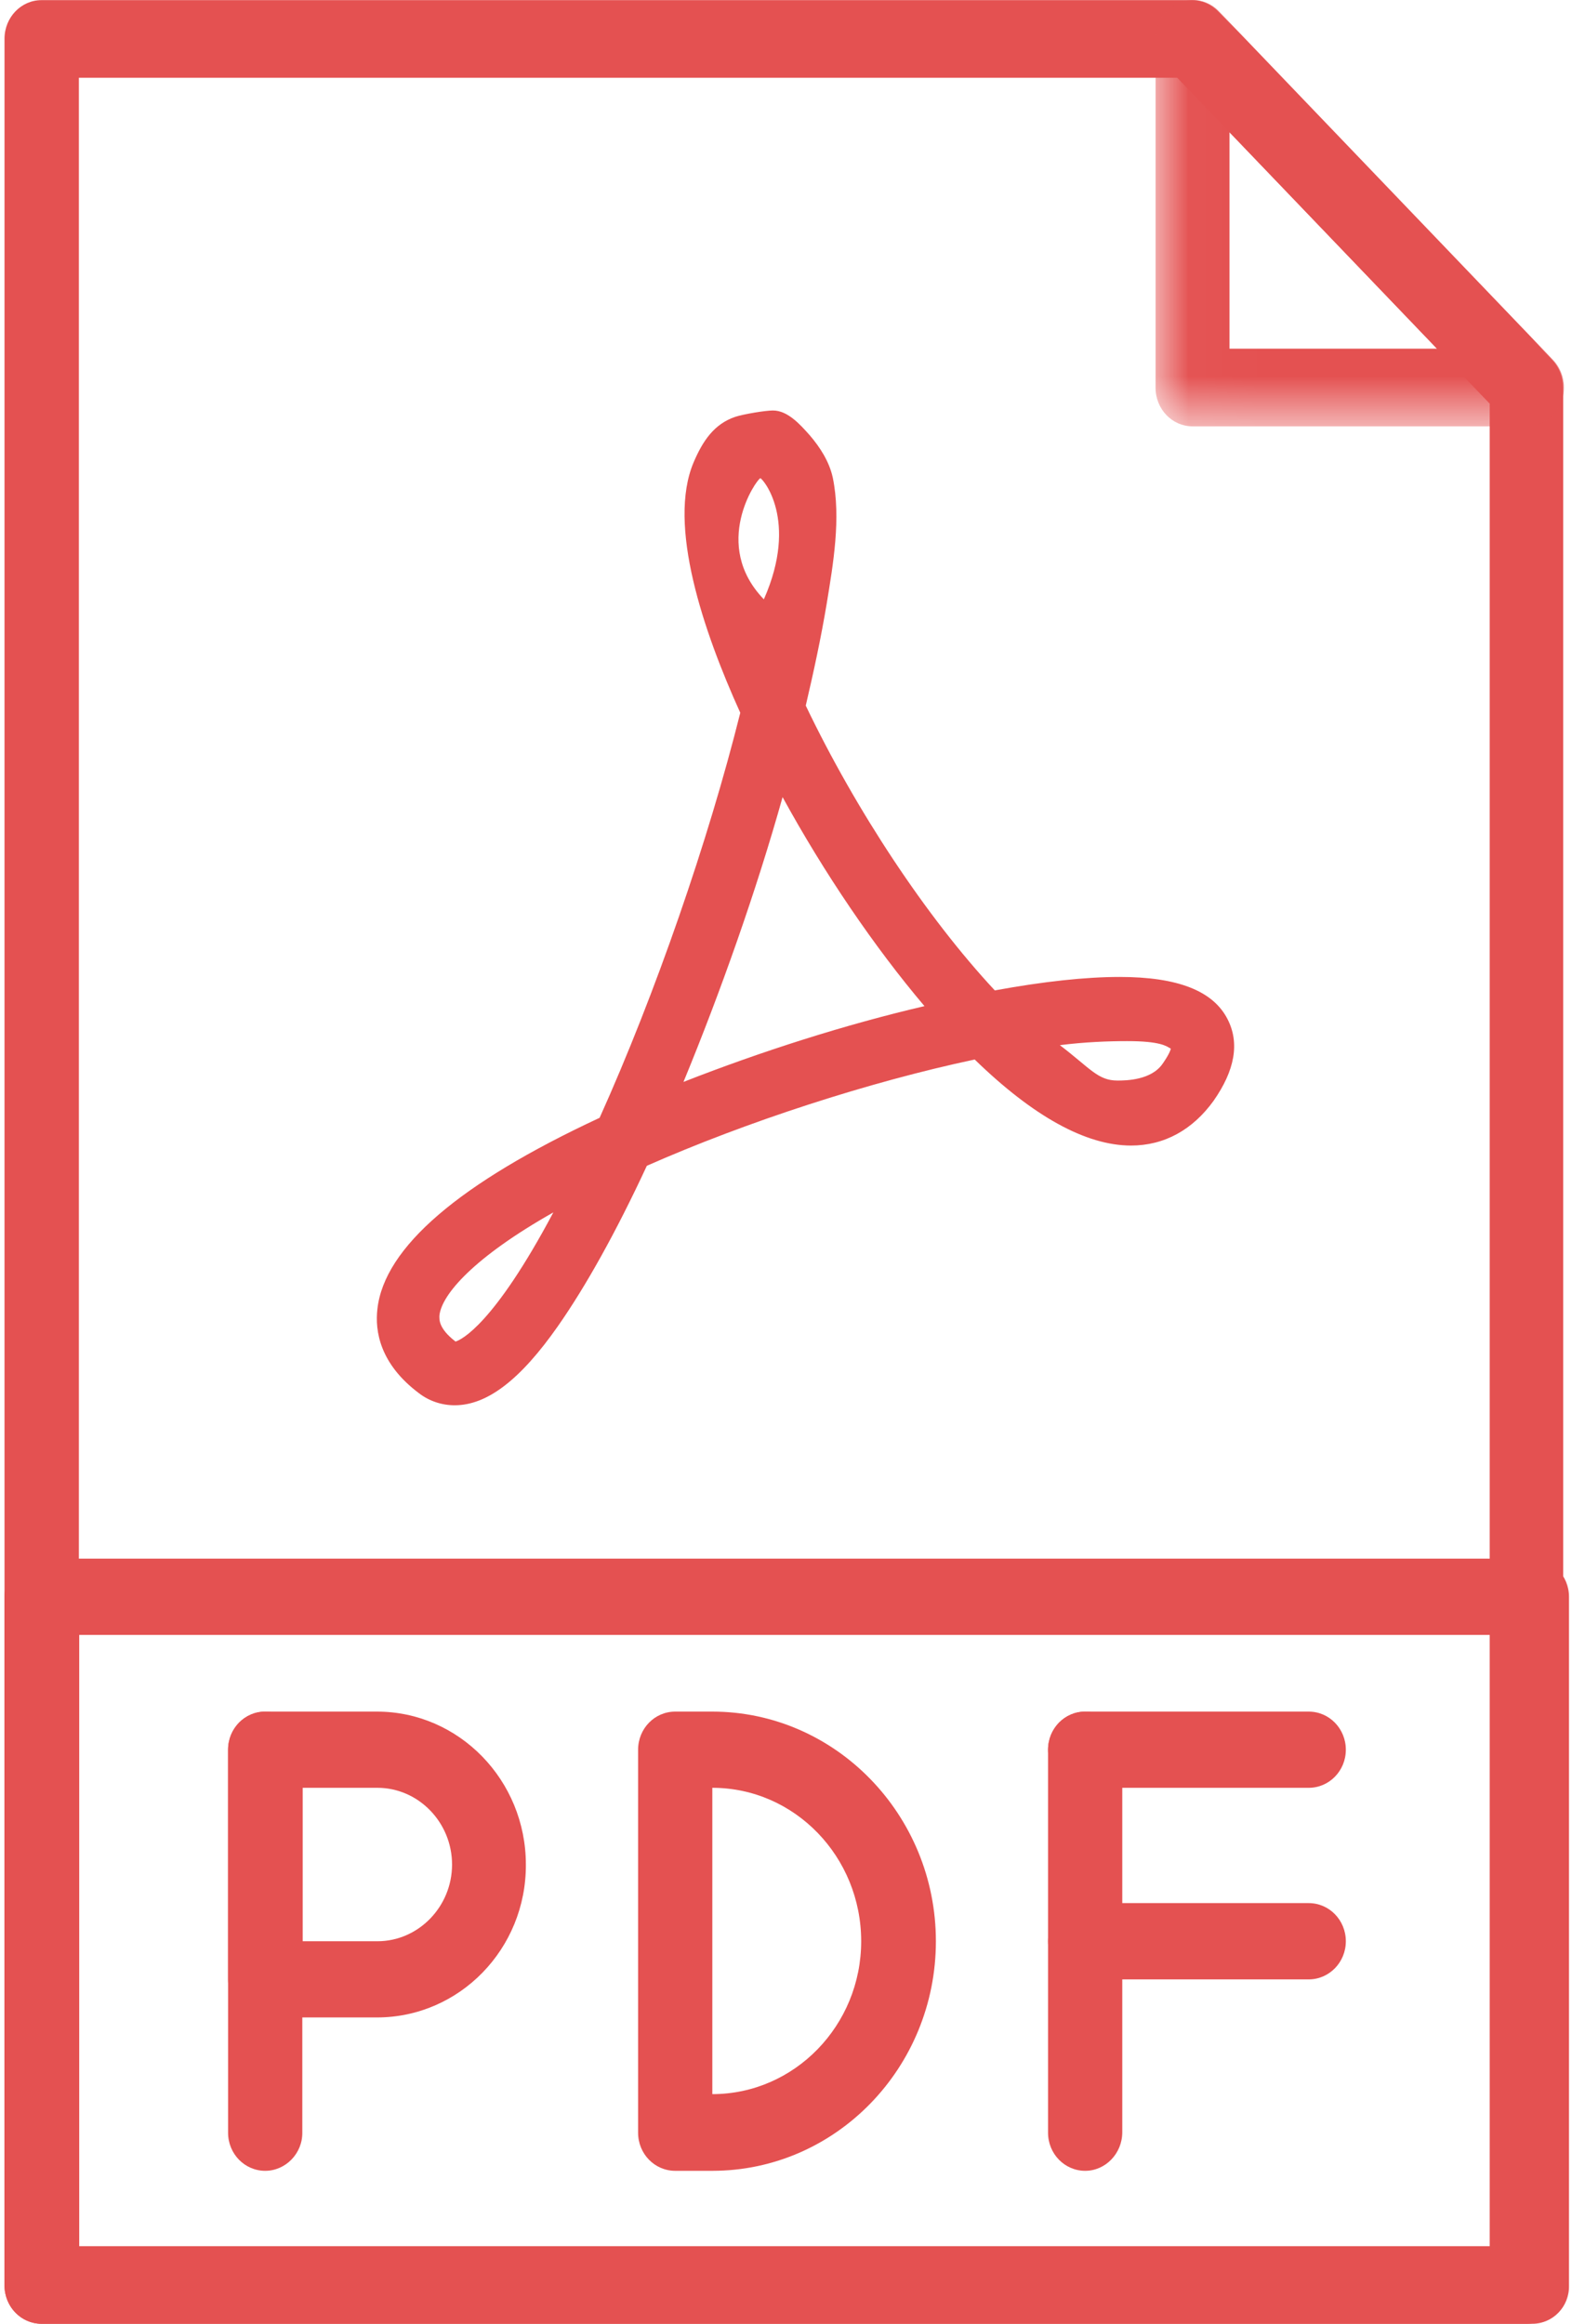 <?xml version="1.0" encoding="UTF-8"?>
<svg width="23px" height="34px" viewBox="0 0 23 34" version="1.1" xmlns="http://www.w3.org/2000/svg" xmlns:xlink="http://www.w3.org/1999/xlink">
    <!-- Generator: sketchtool 62 (101010) - https://sketch.com -->
    <title>2EB5E2CD-25F7-4D38-86C4-AB973D6D1010</title>
    <desc>Created with sketchtool.</desc>
    <defs>
        <polygon id="path-1" points="0.018 0 5.996 0 5.996 6.238 0.018 6.238"></polygon>
    </defs>
    <g id="Welcome" stroke="none" stroke-width="1" fill="none" fill-rule="evenodd">
        <g id="Client-Listing-Attachment-Link" transform="translate(-812, -730)">
            <g id="Group-17" transform="translate(812, 729.5)">
                <g id="Group-6" transform="translate(0, 0.5)">
                    <path d="M1.154,32.865 L21.796,32.865 L21.796,5.906 L17.225,1.138 L1.154,1.138 L1.154,32.865 Z M22.336,34 L0.607,34 C0.308,34 0.066,33.748 0.066,33.436 L0.066,0.567 C0.066,0.255 0.308,0.002 0.607,0.002 L17.442,0.002 C17.588,0.002 17.722,0.063 17.824,0.168 L22.712,5.268 C22.814,5.375 22.871,5.521 22.871,5.667 L22.871,33.429 C22.877,33.748 22.636,34 22.336,34 L22.336,34 Z" id="Fill-1" fill="#E45151"></path>
                    <g id="Group-5" transform="translate(16.889, 0)">
                        <mask id="mask-2" fill="white">
                            <use xlink:href="#path-1"></use>
                        </mask>
                        <g id="Clip-4"></g>
                        <path d="M1.1,5.102 L4.136,5.102 L1.1,1.935 L1.1,5.102 Z M5.447,6.238 L0.559,6.238 C0.26,6.238 0.018,5.986 0.018,5.673 L0.018,0.567 C0.018,0.341 0.151,0.129 0.356,0.043 C0.559,-0.044 0.794,0.002 0.947,0.168 L5.835,5.268 C5.988,5.428 6.039,5.673 5.956,5.886 C5.861,6.098 5.664,6.238 5.447,6.238 L5.447,6.238 Z" id="Fill-3" fill="#E45151" mask="url(#mask-2)"></path>
                    </g>
                </g>
                <g id="Group-16" transform="translate(0, 6.5)" fill="#E45151">
                    <path d="M1.159,26.878 L21.876,26.878 L21.876,17.921 L1.159,17.921 L1.159,26.878 Z M22.419,28 L0.609,28 C0.309,28 0.066,27.751 0.066,27.442 L0.066,17.363 C0.066,17.055 0.309,16.805 0.609,16.805 L22.413,16.805 C22.713,16.805 22.956,17.055 22.956,17.363 L22.956,27.442 C22.962,27.751 22.719,28 22.419,28 L22.419,28 Z" id="Fill-7"></path>
                    <path d="M3.88,25.762 C3.58,25.762 3.337,25.513 3.337,25.205 L3.337,19.601 C3.337,19.292 3.58,19.043 3.88,19.043 C4.18,19.043 4.423,19.292 4.423,19.601 L4.423,25.198 C4.429,25.506 4.18,25.762 3.88,25.762" id="Fill-9"></path>
                    <path d="M19.148,20.158 L15.877,20.158 C15.577,20.158 15.334,19.909 15.334,19.601 C15.334,19.292 15.577,19.043 15.877,19.043 L19.148,19.043 C19.448,19.043 19.691,19.292 19.691,19.601 C19.691,19.909 19.448,20.158 19.148,20.158" id="Fill-10"></path>
                    <path d="M19.148,22.961 L15.877,22.961 C15.577,22.961 15.334,22.711 15.334,22.403 C15.334,22.094 15.577,21.845 15.877,21.845 L19.148,21.845 C19.448,21.845 19.691,22.094 19.691,22.403 C19.691,22.711 19.448,22.961 19.148,22.961" id="Fill-11"></path>
                    <path d="M15.877,25.762 C15.577,25.762 15.334,25.513 15.334,25.205 L15.334,19.601 C15.334,19.292 15.577,19.043 15.877,19.043 C16.177,19.043 16.42,19.292 16.42,19.601 L16.42,25.198 C16.42,25.506 16.177,25.762 15.877,25.762" id="Fill-12"></path>
                    <path d="M17.008,9.567 C16.842,9.804 16.478,9.81 16.35,9.81 C16.063,9.81 15.954,9.633 15.507,9.292 C15.871,9.246 16.216,9.233 16.491,9.233 C16.976,9.233 17.066,9.305 17.13,9.344 C17.123,9.377 17.091,9.449 17.008,9.567 M10,9.83 C10.549,8.498 11.067,7.028 11.45,5.663 C12.057,6.772 12.792,7.855 13.526,8.721 C12.37,8.99 11.137,9.384 10,9.83 M11.124,0.997 C11.15,0.991 11.693,1.601 11.176,2.769 C10.403,1.968 11.067,1.017 11.124,0.997 M6.665,13.629 C6.41,13.432 6.429,13.301 6.429,13.249 C6.461,12.94 6.934,12.396 8.096,11.739 C7.221,13.386 6.748,13.603 6.665,13.629 M17.96,8.911 C17.749,8.498 17.232,8.294 16.382,8.294 C15.884,8.294 15.27,8.36 14.555,8.491 C13.558,7.422 12.524,5.86 11.789,4.324 C11.904,3.832 12.012,3.334 12.095,2.835 C12.191,2.251 12.306,1.581 12.185,0.991 C12.134,0.755 11.999,0.545 11.846,0.367 C11.712,0.217 11.527,0.006 11.31,0.006 C11.195,0.006 10.882,0.059 10.76,0.098 C10.447,0.203 10.281,0.453 10.147,0.768 C9.764,1.68 10.287,3.228 10.831,4.429 C10.364,6.299 9.591,8.537 8.773,10.355 C6.716,11.313 5.624,12.251 5.522,13.15 C5.483,13.478 5.56,13.957 6.129,14.384 C6.282,14.502 6.467,14.561 6.652,14.561 C7.125,14.561 7.611,14.193 8.166,13.399 C8.569,12.822 9.01,12.035 9.464,11.057 C10.92,10.414 12.715,9.83 14.261,9.502 C15.117,10.335 15.89,10.761 16.548,10.761 C17.034,10.761 17.449,10.532 17.756,10.106 C18.069,9.659 18.139,9.259 17.96,8.911" id="Fill-13"></path>
                    <path d="M4.429,22.403 L5.522,22.403 C6.122,22.403 6.614,21.897 6.614,21.281 C6.614,20.664 6.122,20.158 5.522,20.158 L4.429,20.158 L4.429,22.403 Z M5.515,23.518 L3.88,23.518 C3.58,23.518 3.337,23.269 3.337,22.961 L3.337,19.601 C3.337,19.292 3.58,19.043 3.88,19.043 L5.515,19.043 C6.716,19.043 7.694,20.047 7.694,21.281 C7.7,22.514 6.723,23.518 5.515,23.518 L5.515,23.518 Z" id="Fill-14"></path>
                    <path d="M10.422,20.158 L10.422,24.64 C11.623,24.64 12.6,23.636 12.6,22.403 C12.6,21.169 11.629,20.158 10.422,20.158 M10.422,25.762 L9.879,25.762 C9.578,25.762 9.336,25.513 9.336,25.205 L9.336,19.601 C9.336,19.292 9.578,19.043 9.879,19.043 L10.422,19.043 C12.223,19.043 13.693,20.552 13.693,22.403 C13.693,24.253 12.23,25.762 10.422,25.762" id="Fill-15"></path>
                </g>
            </g>
        </g>
    </g>
</svg>